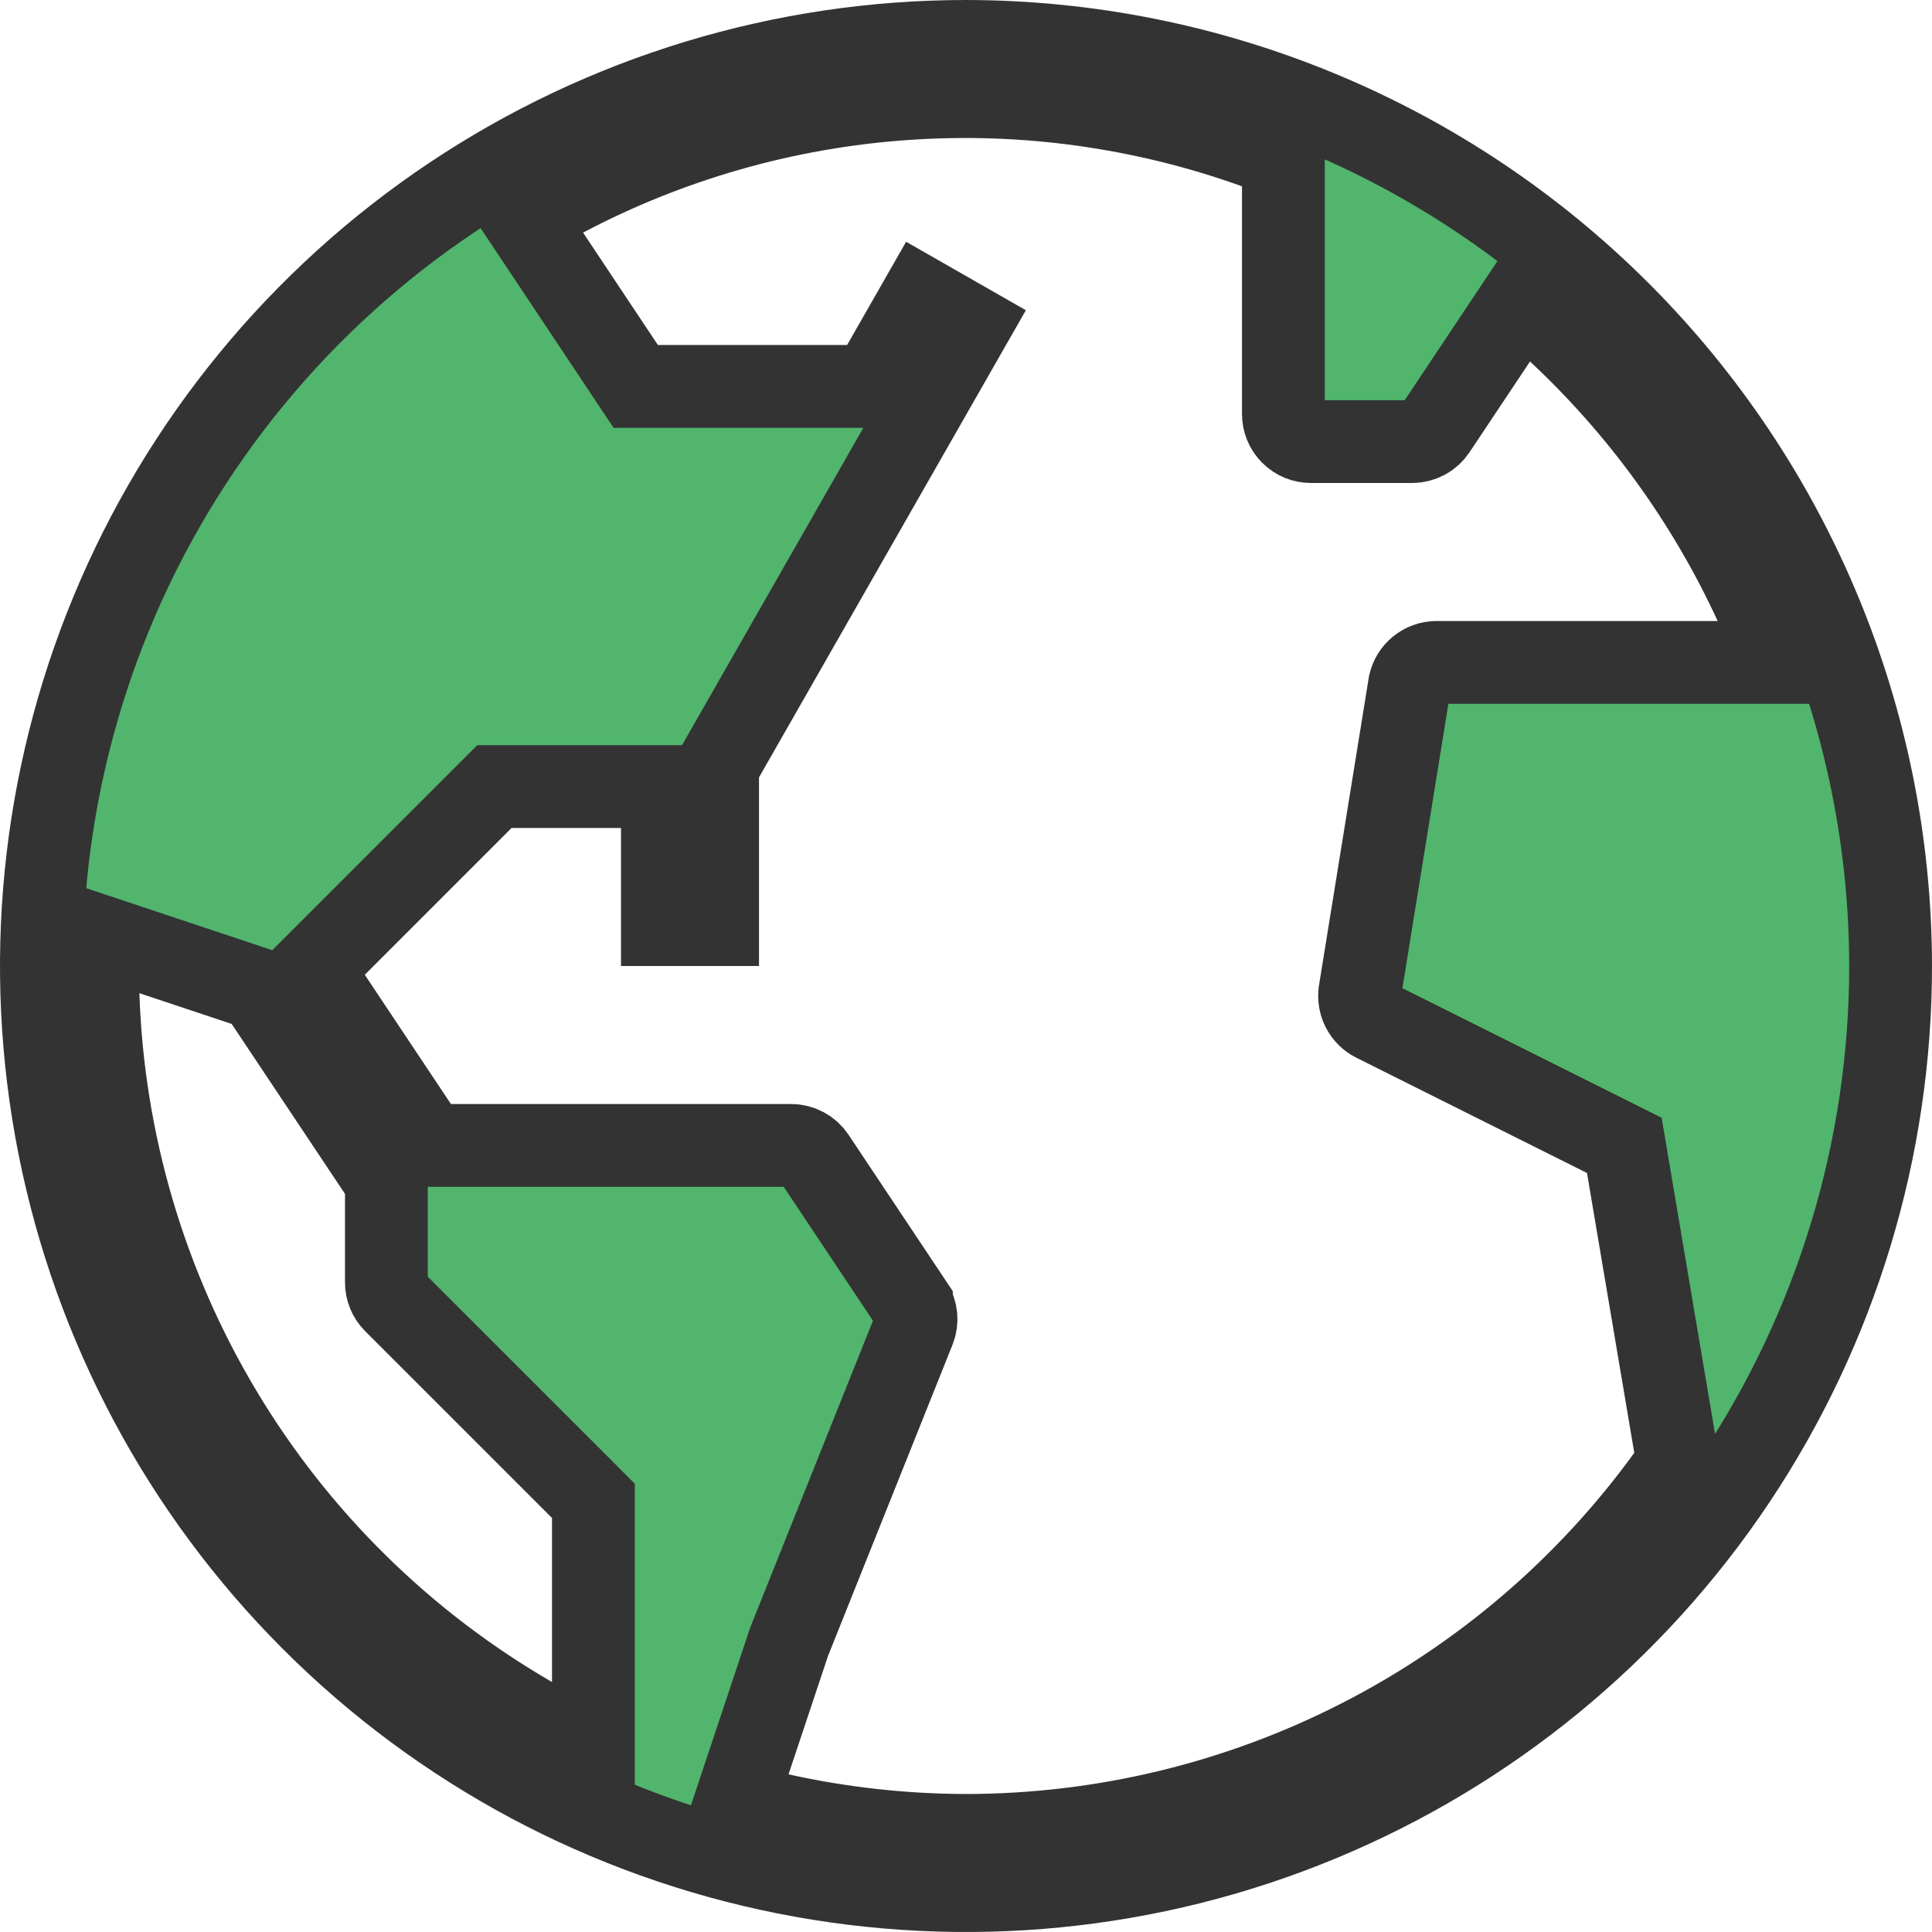 <svg width="70" height="70" viewBox="0 0 70 70" fill="none" xmlns="http://www.w3.org/2000/svg">
<path d="M5.524 34.562L3.479 33.88L3.551 36.035C3.728 41.376 5.262 46.584 8.009 51.169C10.755 55.754 14.623 59.564 19.249 62.241L21.5 63.544V60.943V55V54.379L21.061 53.939L14.293 47.172L14.293 47.172C14.105 46.984 14 46.73 14 46.465C14 46.465 14 46.465 14 46.465V43.258V42.803L13.748 42.425L9.643 36.268L9.358 35.84L8.869 35.677L5.524 34.562ZM27.147 63.813L26.621 65.391L28.245 65.752C30.462 66.245 32.726 66.495 34.997 66.5H35.001C39.963 66.495 44.852 65.317 49.271 63.061C53.69 60.806 57.513 57.536 60.427 53.521L60.796 53.011L60.692 52.39L58.979 42.25L58.852 41.499L58.171 41.158L49.813 36.981L49.813 36.981C49.622 36.885 49.467 36.732 49.37 36.542C49.273 36.352 49.239 36.136 49.273 35.926L49.273 35.925L51.075 24.783C51.124 24.565 51.244 24.369 51.417 24.227C51.596 24.08 51.82 24 52.051 24H62.235H64.579L63.597 21.872C61.881 18.149 59.456 14.796 56.458 12.001L55.166 10.796L54.187 12.266L51.995 15.555C51.903 15.692 51.78 15.804 51.635 15.882C51.489 15.959 51.327 16 51.163 16H51.163H47.5C47.235 16 46.98 15.895 46.793 15.707C46.605 15.52 46.5 15.265 46.5 15V6.75V5.695L45.508 5.339C41.434 3.873 37.099 3.273 32.781 3.577C28.462 3.88 24.254 5.08 20.425 7.101L18.956 7.876L19.877 9.259L22.589 13.332L23.034 14H23.837H30.692H31.563L31.995 13.244L33.388 10.806L35.123 11.798L26.198 27.421L26 27.767V28.165V33.5H24V30V28.5H22.5H18.535H17.914L17.474 28.939L12.157 34.257L11.287 35.126L11.969 36.149L15.089 40.832L15.534 41.5H16.337H28.663H28.663C28.827 41.5 28.989 41.541 29.134 41.618C29.28 41.696 29.403 41.808 29.495 41.945L33.022 47.237L33.022 47.238C33.112 47.373 33.168 47.528 33.185 47.689C33.202 47.85 33.18 48.013 33.119 48.164L28.607 59.443L28.591 59.484L28.577 59.525L27.147 63.813ZM16.388 7.146C21.897 3.465 28.374 1.5 34.999 1.5C43.881 1.51 52.396 5.043 58.676 11.324C64.957 17.604 68.49 26.12 68.5 35.002C68.5 41.627 66.535 48.103 62.854 53.612C59.173 59.121 53.941 63.414 47.82 65.95C41.699 68.486 34.963 69.149 28.465 67.856C21.966 66.564 15.997 63.373 11.312 58.688C6.627 54.003 3.436 48.034 2.144 41.535C0.851 35.037 1.515 28.301 4.05 22.18C6.586 16.059 10.879 10.827 16.388 7.146Z" fill="#51B56D" stroke="#333333" stroke-width="3"/>
</svg>

